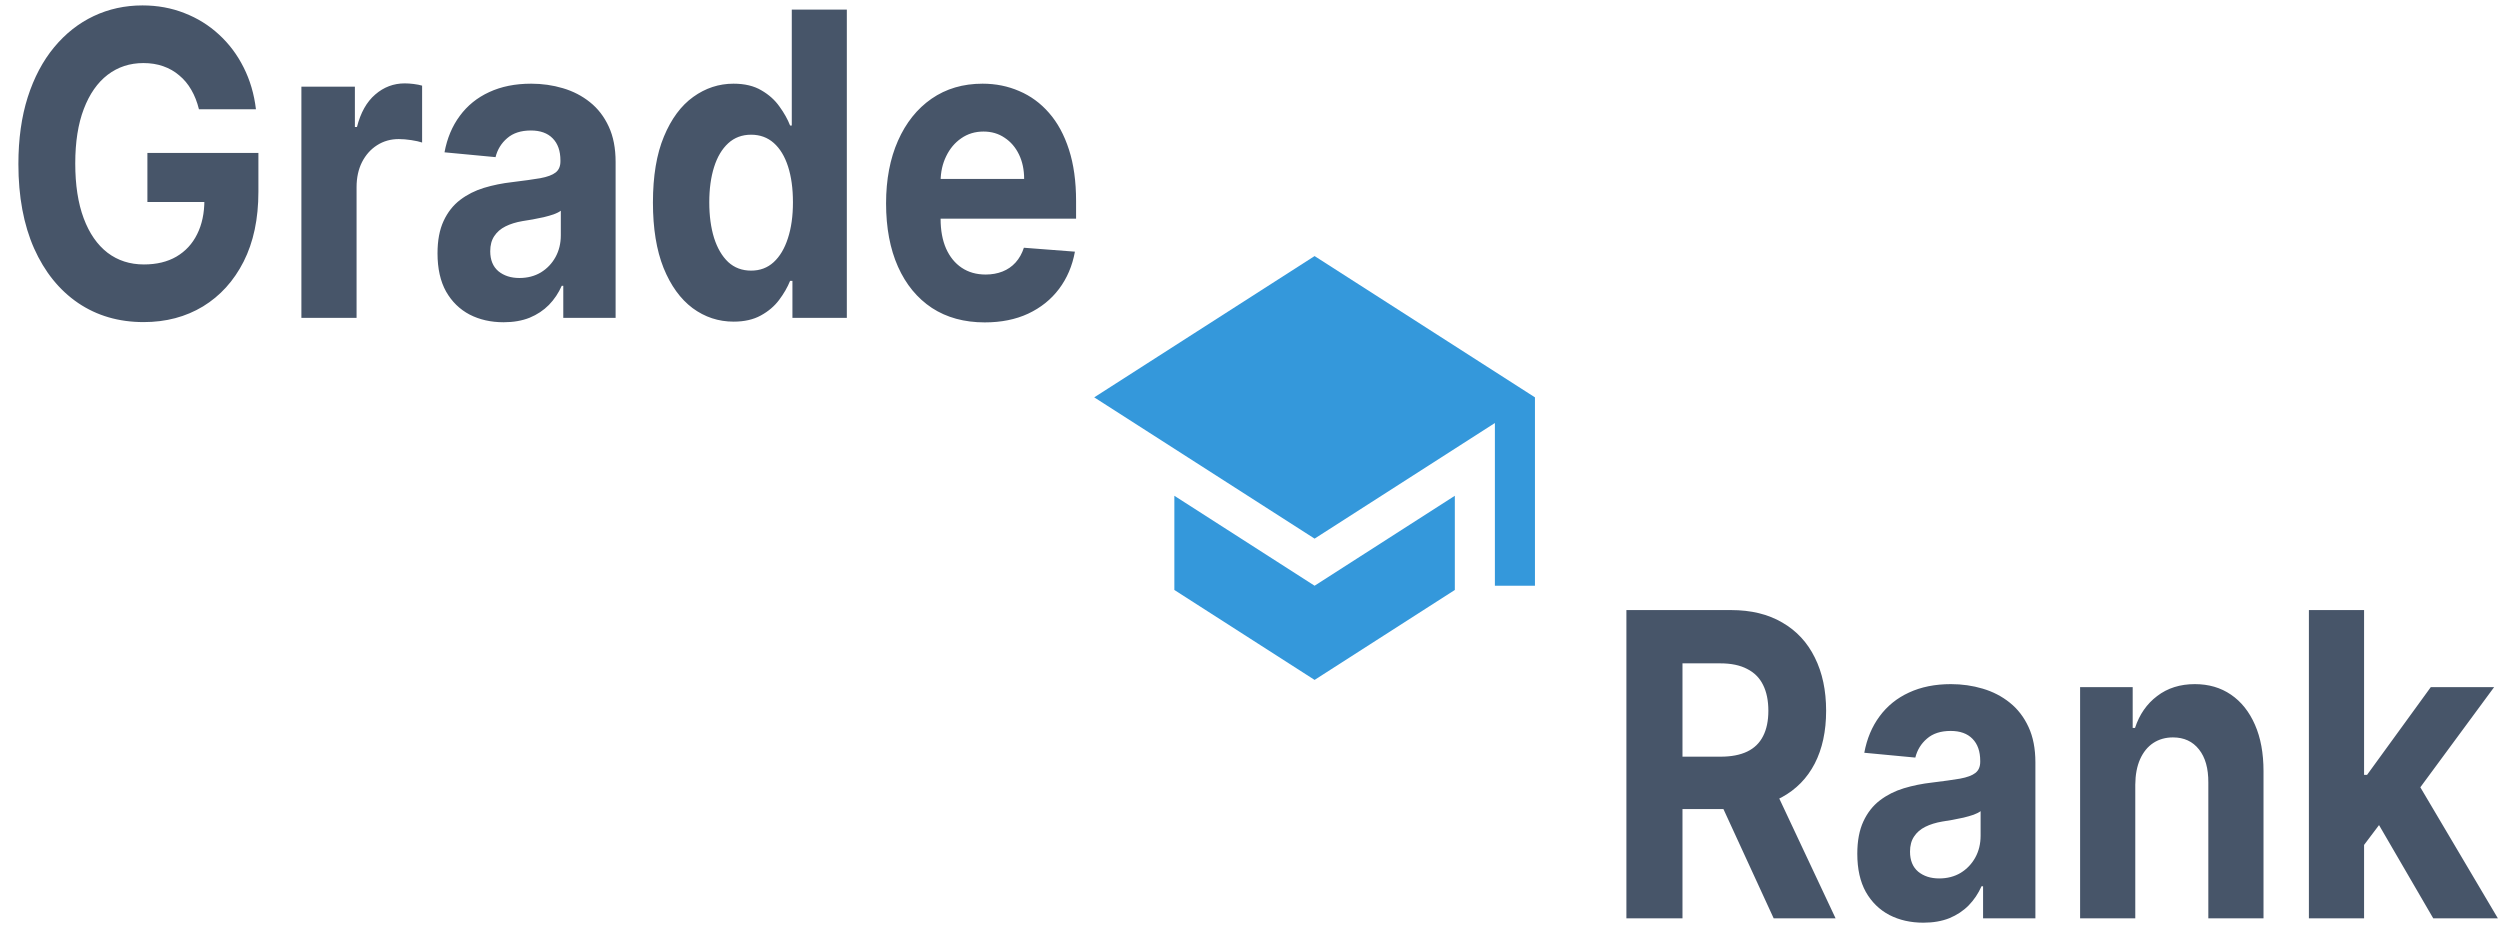 <svg width="906" height="336" viewBox="0 0 906 336" fill="none" xmlns="http://www.w3.org/2000/svg">
<path d="M72.099 39.6C71.442 36.946 70.519 34.6 69.33 32.563C68.141 30.491 66.686 28.745 64.965 27.327C63.275 25.873 61.334 24.764 59.144 24C56.985 23.236 54.591 22.855 51.962 22.855C47.049 22.855 42.731 24.273 39.007 27.109C35.314 29.945 32.435 34.073 30.37 39.491C28.305 44.873 27.272 51.454 27.272 59.236C27.272 67.018 28.289 73.636 30.323 79.091C32.357 84.546 35.236 88.709 38.96 91.582C42.684 94.418 47.081 95.837 52.15 95.837C56.75 95.837 60.678 94.891 63.932 93C67.218 91.073 69.721 88.364 71.442 84.873C73.195 81.382 74.071 77.254 74.071 72.491L78.201 73.2H53.417V55.418H93.645V69.491C93.645 79.309 91.861 87.746 88.294 94.8C84.726 101.818 79.813 107.236 73.555 111.054C67.296 114.836 60.13 116.727 52.056 116.727C43.044 116.727 35.127 114.418 28.305 109.8C21.483 105.146 16.163 98.546 12.345 90C8.559 81.418 6.665 71.237 6.665 59.454C6.665 50.4 7.792 42.327 10.045 35.236C12.329 28.109 15.521 22.073 19.621 17.127C23.72 12.182 28.492 8.418 33.938 5.836C39.382 3.255 45.281 1.964 51.634 1.964C57.079 1.964 62.148 2.891 66.842 4.745C71.536 6.564 75.698 9.145 79.328 12.491C82.99 15.836 85.978 19.818 88.294 24.436C90.609 29.018 92.096 34.073 92.753 39.6H72.099ZM109.225 115.2V31.418H128.611V46.036H129.362C130.676 40.837 132.883 36.909 135.981 34.254C139.079 31.564 142.646 30.218 146.683 30.218C147.684 30.218 148.764 30.291 149.922 30.436C151.079 30.582 152.096 30.782 152.973 31.036V51.654C152.034 51.327 150.735 51.036 149.077 50.782C147.418 50.527 145.9 50.4 144.523 50.4C141.582 50.4 138.953 51.146 136.638 52.636C134.353 54.091 132.538 56.127 131.193 58.746C129.878 61.364 129.221 64.382 129.221 67.8V115.2H109.225ZM182.494 116.782C177.894 116.782 173.794 115.854 170.196 114C166.597 112.109 163.749 109.327 161.653 105.654C159.587 101.946 158.555 97.327 158.555 91.8C158.555 87.146 159.29 83.237 160.761 80.073C162.232 76.909 164.234 74.364 166.769 72.436C169.304 70.509 172.183 69.054 175.406 68.073C178.66 67.091 182.072 66.4 185.639 66C189.832 65.491 193.212 65.018 195.778 64.582C198.344 64.109 200.206 63.418 201.364 62.509C202.522 61.6 203.1 60.254 203.1 58.473V58.146C203.1 54.691 202.162 52.018 200.284 50.127C198.438 48.236 195.809 47.291 192.398 47.291C188.8 47.291 185.936 48.218 183.808 50.073C181.68 51.891 180.272 54.182 179.584 56.946L161.09 55.2C162.028 50.109 163.874 45.709 166.628 42C169.382 38.254 172.934 35.382 177.283 33.382C181.665 31.345 186.734 30.327 192.492 30.327C196.498 30.327 200.331 30.873 203.992 31.964C207.685 33.054 210.955 34.746 213.803 37.036C216.682 39.327 218.95 42.273 220.609 45.873C222.268 49.437 223.097 53.709 223.097 58.691V115.2H204.133V103.582H203.57C202.412 106.2 200.863 108.509 198.923 110.509C196.983 112.473 194.651 114.018 191.929 115.146C189.206 116.236 186.061 116.782 182.494 116.782ZM188.22 100.746C191.162 100.746 193.759 100.073 196.013 98.727C198.266 97.346 200.034 95.491 201.317 93.163C202.6 90.837 203.241 88.2 203.241 85.254V76.364C202.615 76.837 201.755 77.273 200.66 77.673C199.596 78.037 198.391 78.382 197.045 78.709C195.7 79 194.354 79.273 193.009 79.527C191.663 79.746 190.442 79.946 189.347 80.127C187 80.527 184.95 81.163 183.198 82.037C181.446 82.909 180.084 84.091 179.114 85.582C178.144 87.037 177.659 88.854 177.659 91.037C177.659 94.2 178.645 96.618 180.616 98.291C182.619 99.927 185.154 100.746 188.22 100.746ZM265.867 116.564C260.39 116.564 255.431 114.927 250.987 111.654C246.575 108.346 243.07 103.491 240.472 97.091C237.906 90.654 236.623 82.763 236.623 73.418C236.623 63.818 237.953 55.837 240.613 49.473C243.273 43.073 246.809 38.291 251.222 35.127C255.665 31.927 260.531 30.327 265.82 30.327C269.857 30.327 273.221 31.127 275.911 32.727C278.635 34.291 280.824 36.254 282.485 38.618C284.173 40.946 285.456 43.236 286.332 45.491H286.943V3.491H306.892V115.2H287.177V101.782H286.332C285.393 104.109 284.063 106.418 282.341 108.709C280.653 110.964 278.448 112.836 275.724 114.327C273.033 115.818 269.747 116.564 265.867 116.564ZM272.204 98.073C275.427 98.073 278.15 97.054 280.37 95.018C282.625 92.946 284.346 90.054 285.536 86.346C286.756 82.636 287.364 78.291 287.364 73.309C287.364 68.327 286.77 64 285.583 60.327C284.393 56.654 282.672 53.818 280.419 51.818C278.164 49.818 275.427 48.818 272.204 48.818C268.918 48.818 266.148 49.854 263.895 51.927C261.642 54 259.937 56.873 258.779 60.546C257.621 64.218 257.042 68.473 257.042 73.309C257.042 78.182 257.621 82.491 258.779 86.237C259.968 89.946 261.673 92.854 263.895 94.963C266.148 97.037 268.918 98.073 272.204 98.073ZM356.879 116.836C349.463 116.836 343.079 115.091 337.729 111.6C332.408 108.073 328.308 103.091 325.43 96.654C322.55 90.182 321.112 82.527 321.112 73.691C321.112 65.073 322.55 57.509 325.43 51C328.308 44.491 332.361 39.418 337.585 35.782C342.845 32.146 349.008 30.327 356.08 30.327C360.838 30.327 365.267 31.218 369.364 33C373.495 34.746 377.094 37.382 380.162 40.909C383.26 44.437 385.67 48.873 387.391 54.218C389.112 59.527 389.971 65.746 389.971 72.873V79.254H329.09V64.854H371.149C371.149 61.509 370.524 58.546 369.271 55.964C368.02 53.382 366.283 51.364 364.06 49.909C361.871 48.418 359.321 47.673 356.41 47.673C353.373 47.673 350.682 48.491 348.336 50.127C346.02 51.727 344.206 53.891 342.892 56.618C341.576 59.309 340.904 62.309 340.873 65.618V79.309C340.873 83.454 341.529 87.037 342.845 90.054C344.189 93.073 346.084 95.4 348.524 97.037C350.963 98.673 353.86 99.491 357.206 99.491C359.429 99.491 361.464 99.127 363.309 98.4C365.156 97.673 366.737 96.582 368.051 95.127C369.364 93.673 370.367 91.891 371.055 89.782L389.55 91.2C388.611 96.364 386.686 100.873 383.775 104.727C380.897 108.546 377.171 111.527 372.603 113.673C368.067 115.782 362.824 116.836 356.879 116.836Z" fill="#475569"/>
<path d="M589.407 332.8V221.091H627.335C634.594 221.091 640.79 222.6 645.923 225.618C651.086 228.6 655.013 232.836 657.704 238.327C660.427 243.782 661.788 250.2 661.788 257.582C661.788 265 660.411 271.382 657.657 276.727C654.903 282.036 650.913 286.109 645.689 288.946C640.492 291.782 634.203 293.2 626.817 293.2H601.424V274.218H623.532C627.412 274.218 630.637 273.6 633.203 272.363C635.767 271.127 637.678 269.273 638.928 266.8C640.212 264.327 640.853 261.254 640.853 257.582C640.853 253.873 640.212 250.746 638.928 248.2C637.678 245.654 635.753 243.727 633.154 242.418C630.59 241.073 627.351 240.4 623.438 240.4H609.733V332.8H589.407ZM641.321 281.963L665.213 332.8H642.778L619.401 281.963H641.321ZM697.025 334.381C692.424 334.381 688.326 333.456 684.727 331.6C681.128 329.709 678.28 326.928 676.182 323.254C674.116 319.546 673.084 314.927 673.084 309.4C673.084 304.746 673.822 300.836 675.292 297.673C676.763 294.509 678.765 291.963 681.298 290.036C683.835 288.109 686.712 286.654 689.937 285.673C693.192 284.691 696.601 284 700.17 283.6C704.361 283.091 707.743 282.618 710.31 282.182C712.873 281.709 714.735 281.018 715.894 280.109C717.051 279.2 717.632 277.854 717.632 276.073V275.746C717.632 272.291 716.693 269.618 714.815 267.727C712.967 265.836 710.34 264.891 706.928 264.891C703.329 264.891 700.467 265.818 698.339 267.673C696.21 269.491 694.803 271.782 694.114 274.546L675.62 272.8C676.559 267.709 678.404 263.309 681.158 259.6C683.912 255.854 687.464 252.982 691.815 250.982C696.196 248.946 701.263 247.927 707.021 247.927C711.028 247.927 714.862 248.473 718.521 249.563C722.214 250.654 725.486 252.346 728.333 254.636C731.211 256.927 733.48 259.873 735.141 263.473C736.798 267.036 737.627 271.309 737.627 276.291V332.8H718.665V321.181H718.1C716.943 323.802 715.393 326.109 713.454 328.109C711.513 330.074 709.181 331.619 706.46 332.746C703.736 333.837 700.591 334.381 697.025 334.381ZM702.75 318.346C705.691 318.346 708.291 317.673 710.544 316.327C712.796 314.946 714.564 313.091 715.847 310.763C717.131 308.436 717.772 305.8 717.772 302.854V293.963C717.145 294.436 716.285 294.873 715.189 295.273C714.126 295.636 712.92 295.982 711.576 296.309C710.23 296.6 708.883 296.873 707.539 297.127C706.193 297.346 704.973 297.546 703.877 297.727C701.53 298.127 699.482 298.763 697.727 299.636C695.976 300.509 694.616 301.691 693.644 303.182C692.674 304.636 692.19 306.454 692.19 308.636C692.19 311.8 693.175 314.218 695.147 315.891C697.149 317.527 699.685 318.346 702.75 318.346ZM773.826 284.363V332.8H753.828V249.018H772.887V263.8H773.732C775.327 258.927 778.003 255.073 781.76 252.236C785.513 249.363 790.068 247.927 795.418 247.927C800.425 247.927 804.79 249.2 808.513 251.746C812.239 254.291 815.133 257.927 817.198 262.654C819.264 267.346 820.296 272.946 820.296 279.454V332.8H800.298V283.6C800.331 278.473 799.205 274.473 796.919 271.6C794.636 268.691 791.492 267.236 787.485 267.236C784.794 267.236 782.415 267.909 780.35 269.254C778.317 270.6 776.72 272.563 775.564 275.146C774.435 277.691 773.856 280.763 773.826 284.363ZM854.862 308.691L854.909 280.818H857.82L880.916 249.018H903.869L872.842 291.127H868.099L854.862 308.691ZM836.745 332.8V221.091H856.74V332.8H836.745ZM881.805 332.8L860.59 296.309L873.921 279.891L905.229 332.8H881.805Z" fill="#475569"/>
<path d="M476.407 92.8L396.547 144L476.407 195.2L541.747 153.301V212.267H556.267V144M425.586 179.669V213.803L476.407 246.4L527.229 213.803V179.669L476.407 212.267L425.586 179.669Z" fill="#3498DB"/>
</svg>
